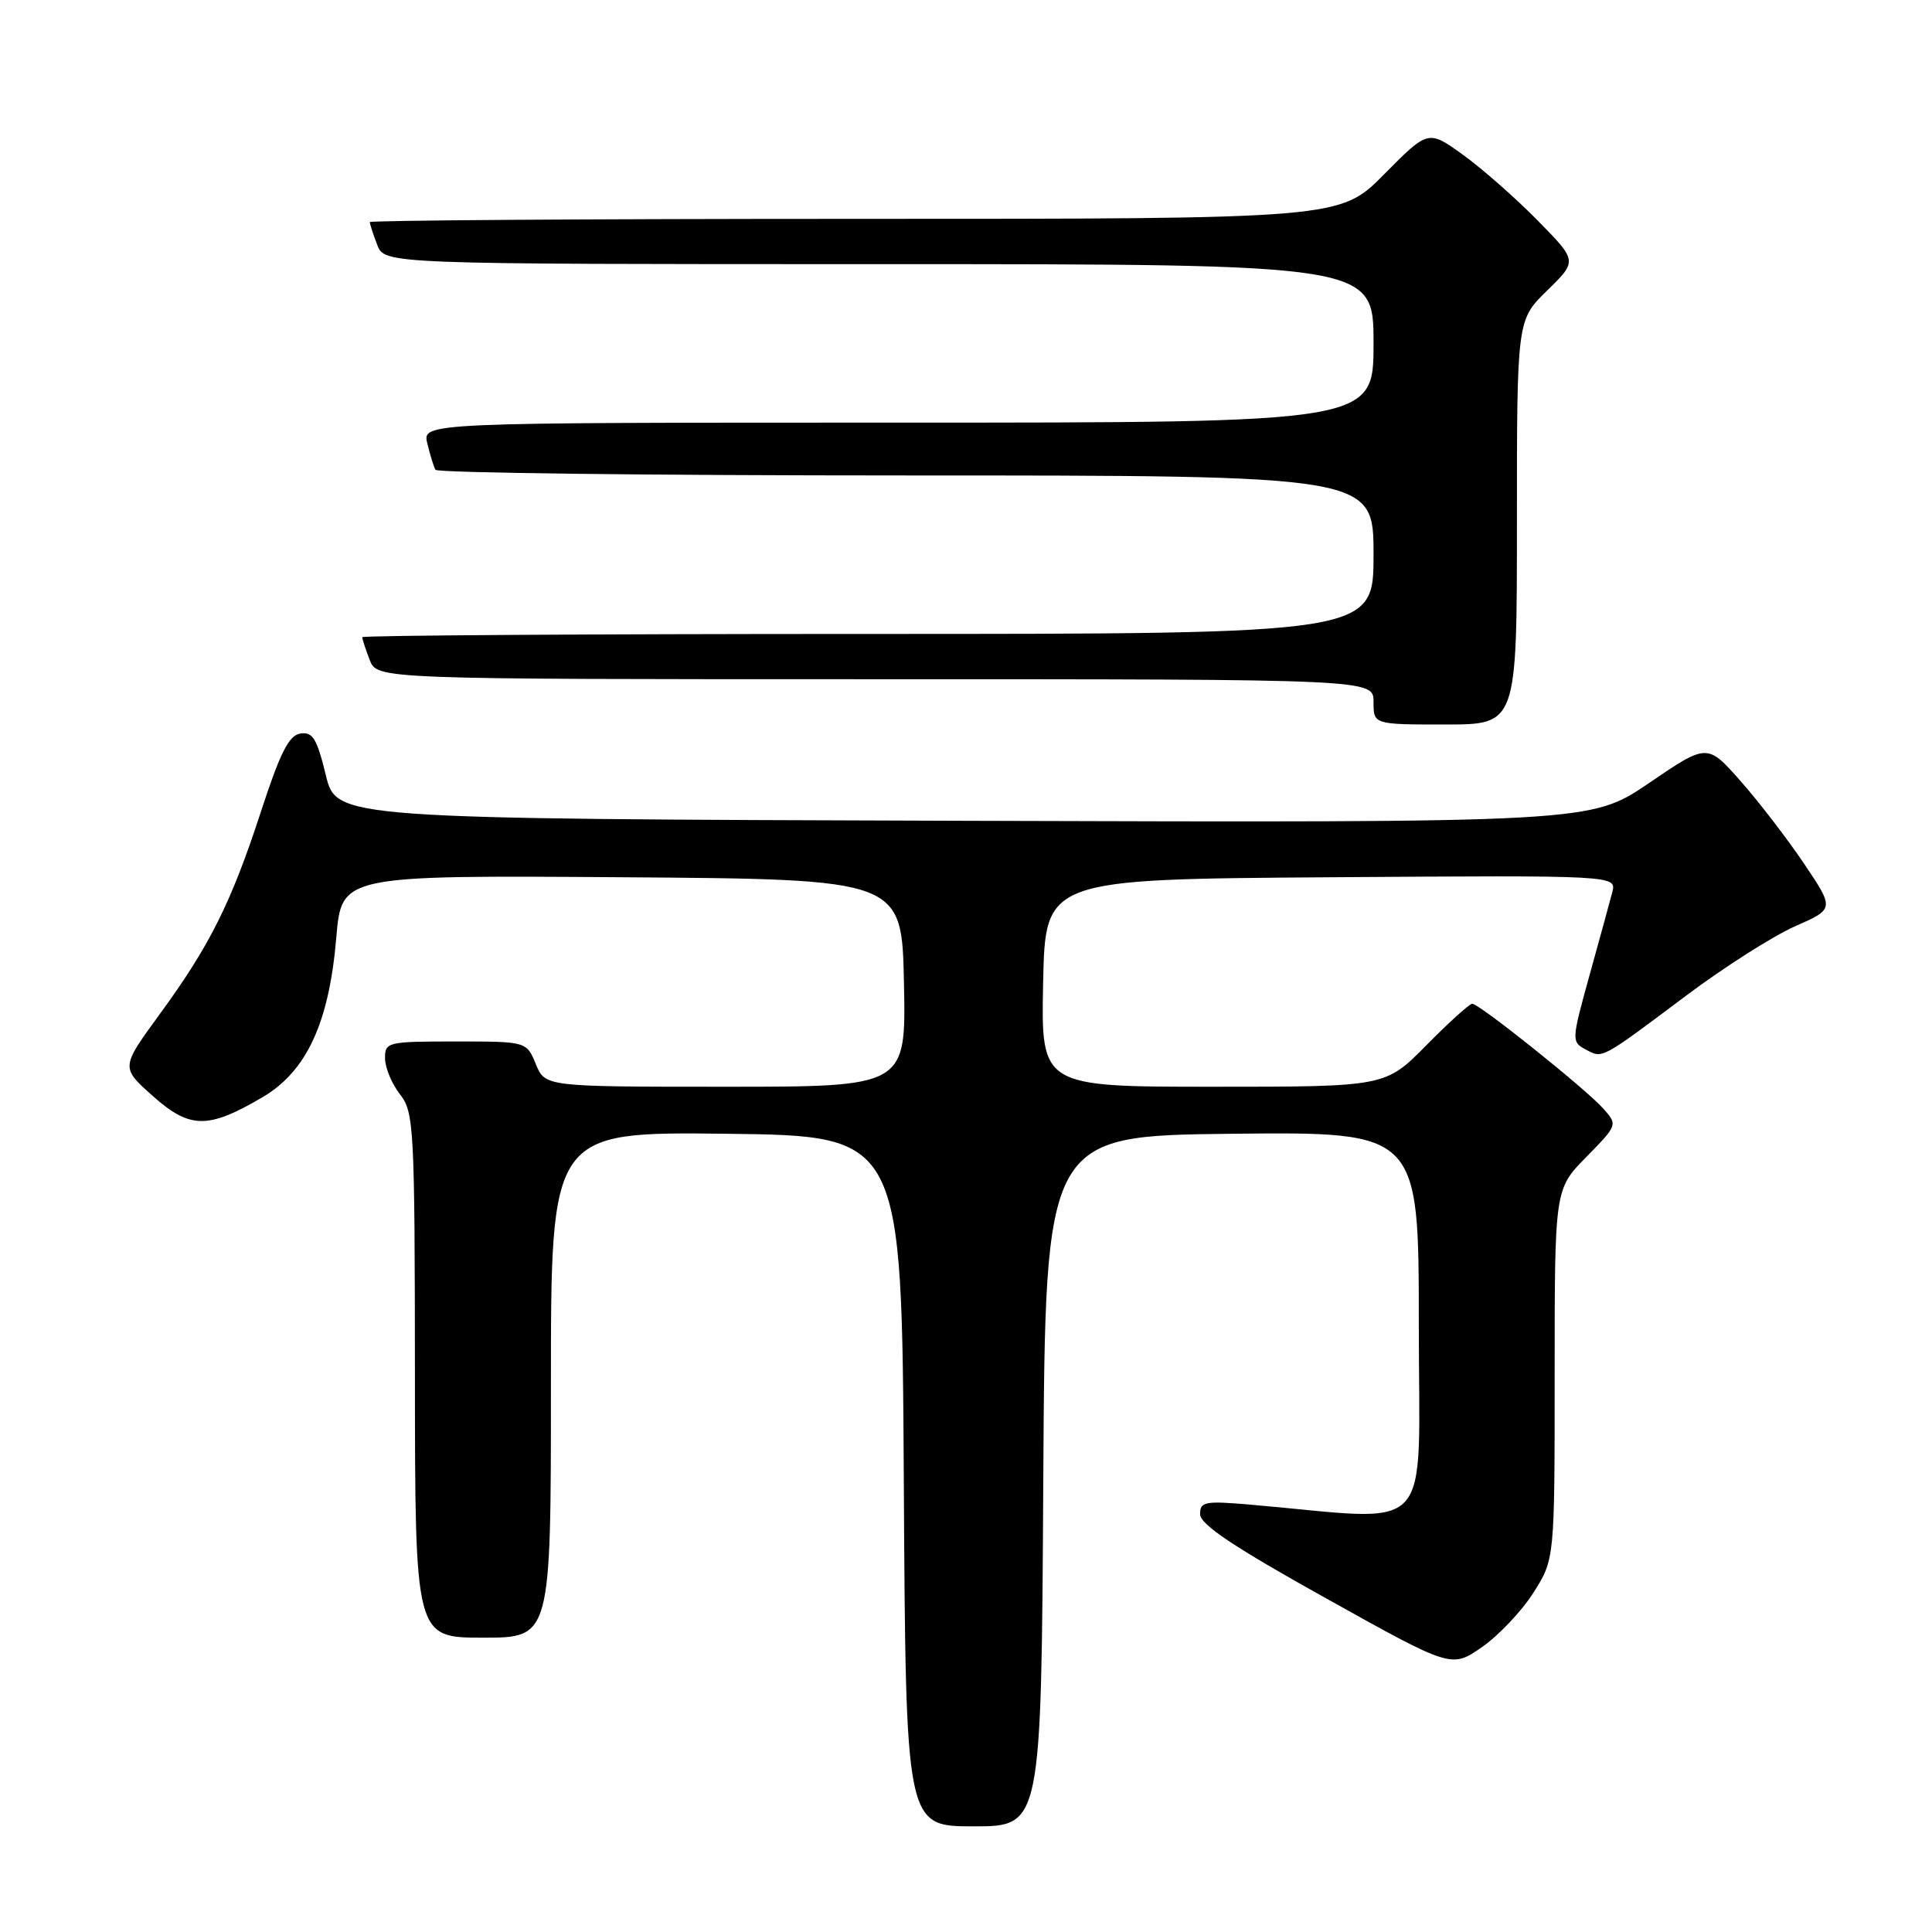 <?xml version="1.0" encoding="UTF-8" standalone="no"?>
<!DOCTYPE svg PUBLIC "-//W3C//DTD SVG 1.1//EN" "http://www.w3.org/Graphics/SVG/1.1/DTD/svg11.dtd" >
<svg xmlns="http://www.w3.org/2000/svg" xmlns:xlink="http://www.w3.org/1999/xlink" version="1.1" viewBox="0 0 256 256">
 <g >
 <path fill="currentColor"
d=" M 138.24 196.25 C 138.50 150.50 138.50 150.50 163.25 150.23 C 188.00 149.97 188.00 149.97 188.00 175.60 C 188.00 204.17 190.47 201.53 165.75 199.38 C 159.63 198.85 159.00 198.97 159.02 200.65 C 159.03 202.00 163.53 205.01 175.68 211.77 C 192.32 221.05 192.32 221.05 196.34 218.27 C 198.54 216.75 201.62 213.50 203.18 211.05 C 206.00 206.61 206.00 206.61 206.00 182.09 C 206.00 157.58 206.00 157.58 210.18 153.32 C 214.36 149.06 214.36 149.05 212.43 146.88 C 210.14 144.30 196.01 133.00 195.08 133.00 C 194.72 133.00 191.99 135.47 189.00 138.50 C 183.57 144.00 183.57 144.00 160.76 144.00 C 137.94 144.00 137.94 144.00 138.22 130.25 C 138.50 116.50 138.50 116.50 176.36 116.24 C 214.22 115.98 214.22 115.98 213.63 118.24 C 213.31 119.48 211.95 124.44 210.61 129.26 C 208.23 137.85 208.22 138.05 210.11 139.06 C 212.39 140.28 212.01 140.48 223.54 131.84 C 228.51 128.12 234.94 124.03 237.83 122.75 C 243.08 120.44 243.08 120.44 239.07 114.47 C 236.86 111.19 233.07 106.25 230.64 103.50 C 226.22 98.50 226.22 98.50 218.50 103.76 C 210.78 109.01 210.78 109.01 127.68 108.76 C 44.59 108.50 44.59 108.50 43.17 102.70 C 42.00 97.87 41.43 96.94 39.80 97.20 C 38.28 97.43 37.12 99.74 34.59 107.50 C 30.64 119.62 27.79 125.33 21.10 134.47 C 16.01 141.45 16.01 141.45 20.25 145.23 C 25.17 149.60 27.55 149.63 34.78 145.39 C 40.63 141.96 43.61 135.52 44.56 124.24 C 45.26 115.98 45.26 115.98 82.38 116.24 C 119.50 116.50 119.50 116.50 119.78 130.25 C 120.06 144.00 120.06 144.00 96.15 144.00 C 72.24 144.00 72.24 144.00 71.00 141.00 C 69.76 138.00 69.76 138.00 60.38 138.00 C 51.31 138.00 51.00 138.08 51.02 140.25 C 51.03 141.49 51.92 143.62 53.00 145.00 C 54.85 147.37 54.96 149.30 54.98 182.25 C 55.00 217.00 55.00 217.00 64.00 217.00 C 73.00 217.00 73.00 217.00 73.00 183.48 C 73.00 149.96 73.00 149.96 96.25 150.23 C 119.50 150.50 119.50 150.50 119.76 196.25 C 120.02 242.00 120.02 242.00 129.00 242.00 C 137.98 242.00 137.98 242.00 138.24 196.25 Z  M 201.00 69.20 C 201.00 42.41 201.00 42.41 205.01 38.49 C 209.02 34.58 209.02 34.58 203.76 29.23 C 200.87 26.28 196.42 22.37 193.88 20.53 C 189.25 17.19 189.25 17.19 183.41 23.09 C 177.56 29.00 177.56 29.00 113.28 29.00 C 77.93 29.00 49.00 29.20 49.00 29.43 C 49.00 29.67 49.44 31.02 49.98 32.43 C 50.95 35.00 50.95 35.00 116.48 35.00 C 182.00 35.00 182.00 35.00 182.00 45.50 C 182.00 56.00 182.00 56.00 118.98 56.00 C 55.96 56.00 55.96 56.00 56.62 58.75 C 56.98 60.26 57.47 61.84 57.70 62.25 C 57.93 62.66 85.99 63.00 120.06 63.00 C 182.00 63.00 182.00 63.00 182.00 73.50 C 182.00 84.00 182.00 84.00 115.00 84.00 C 78.15 84.00 48.00 84.20 48.00 84.43 C 48.00 84.67 48.44 86.02 48.98 87.43 C 49.95 90.00 49.95 90.00 115.98 90.00 C 182.00 90.00 182.00 90.00 182.00 93.00 C 182.00 96.00 182.00 96.00 191.50 96.00 C 201.00 96.00 201.00 96.00 201.00 69.20 Z "/>
</g>
</svg>